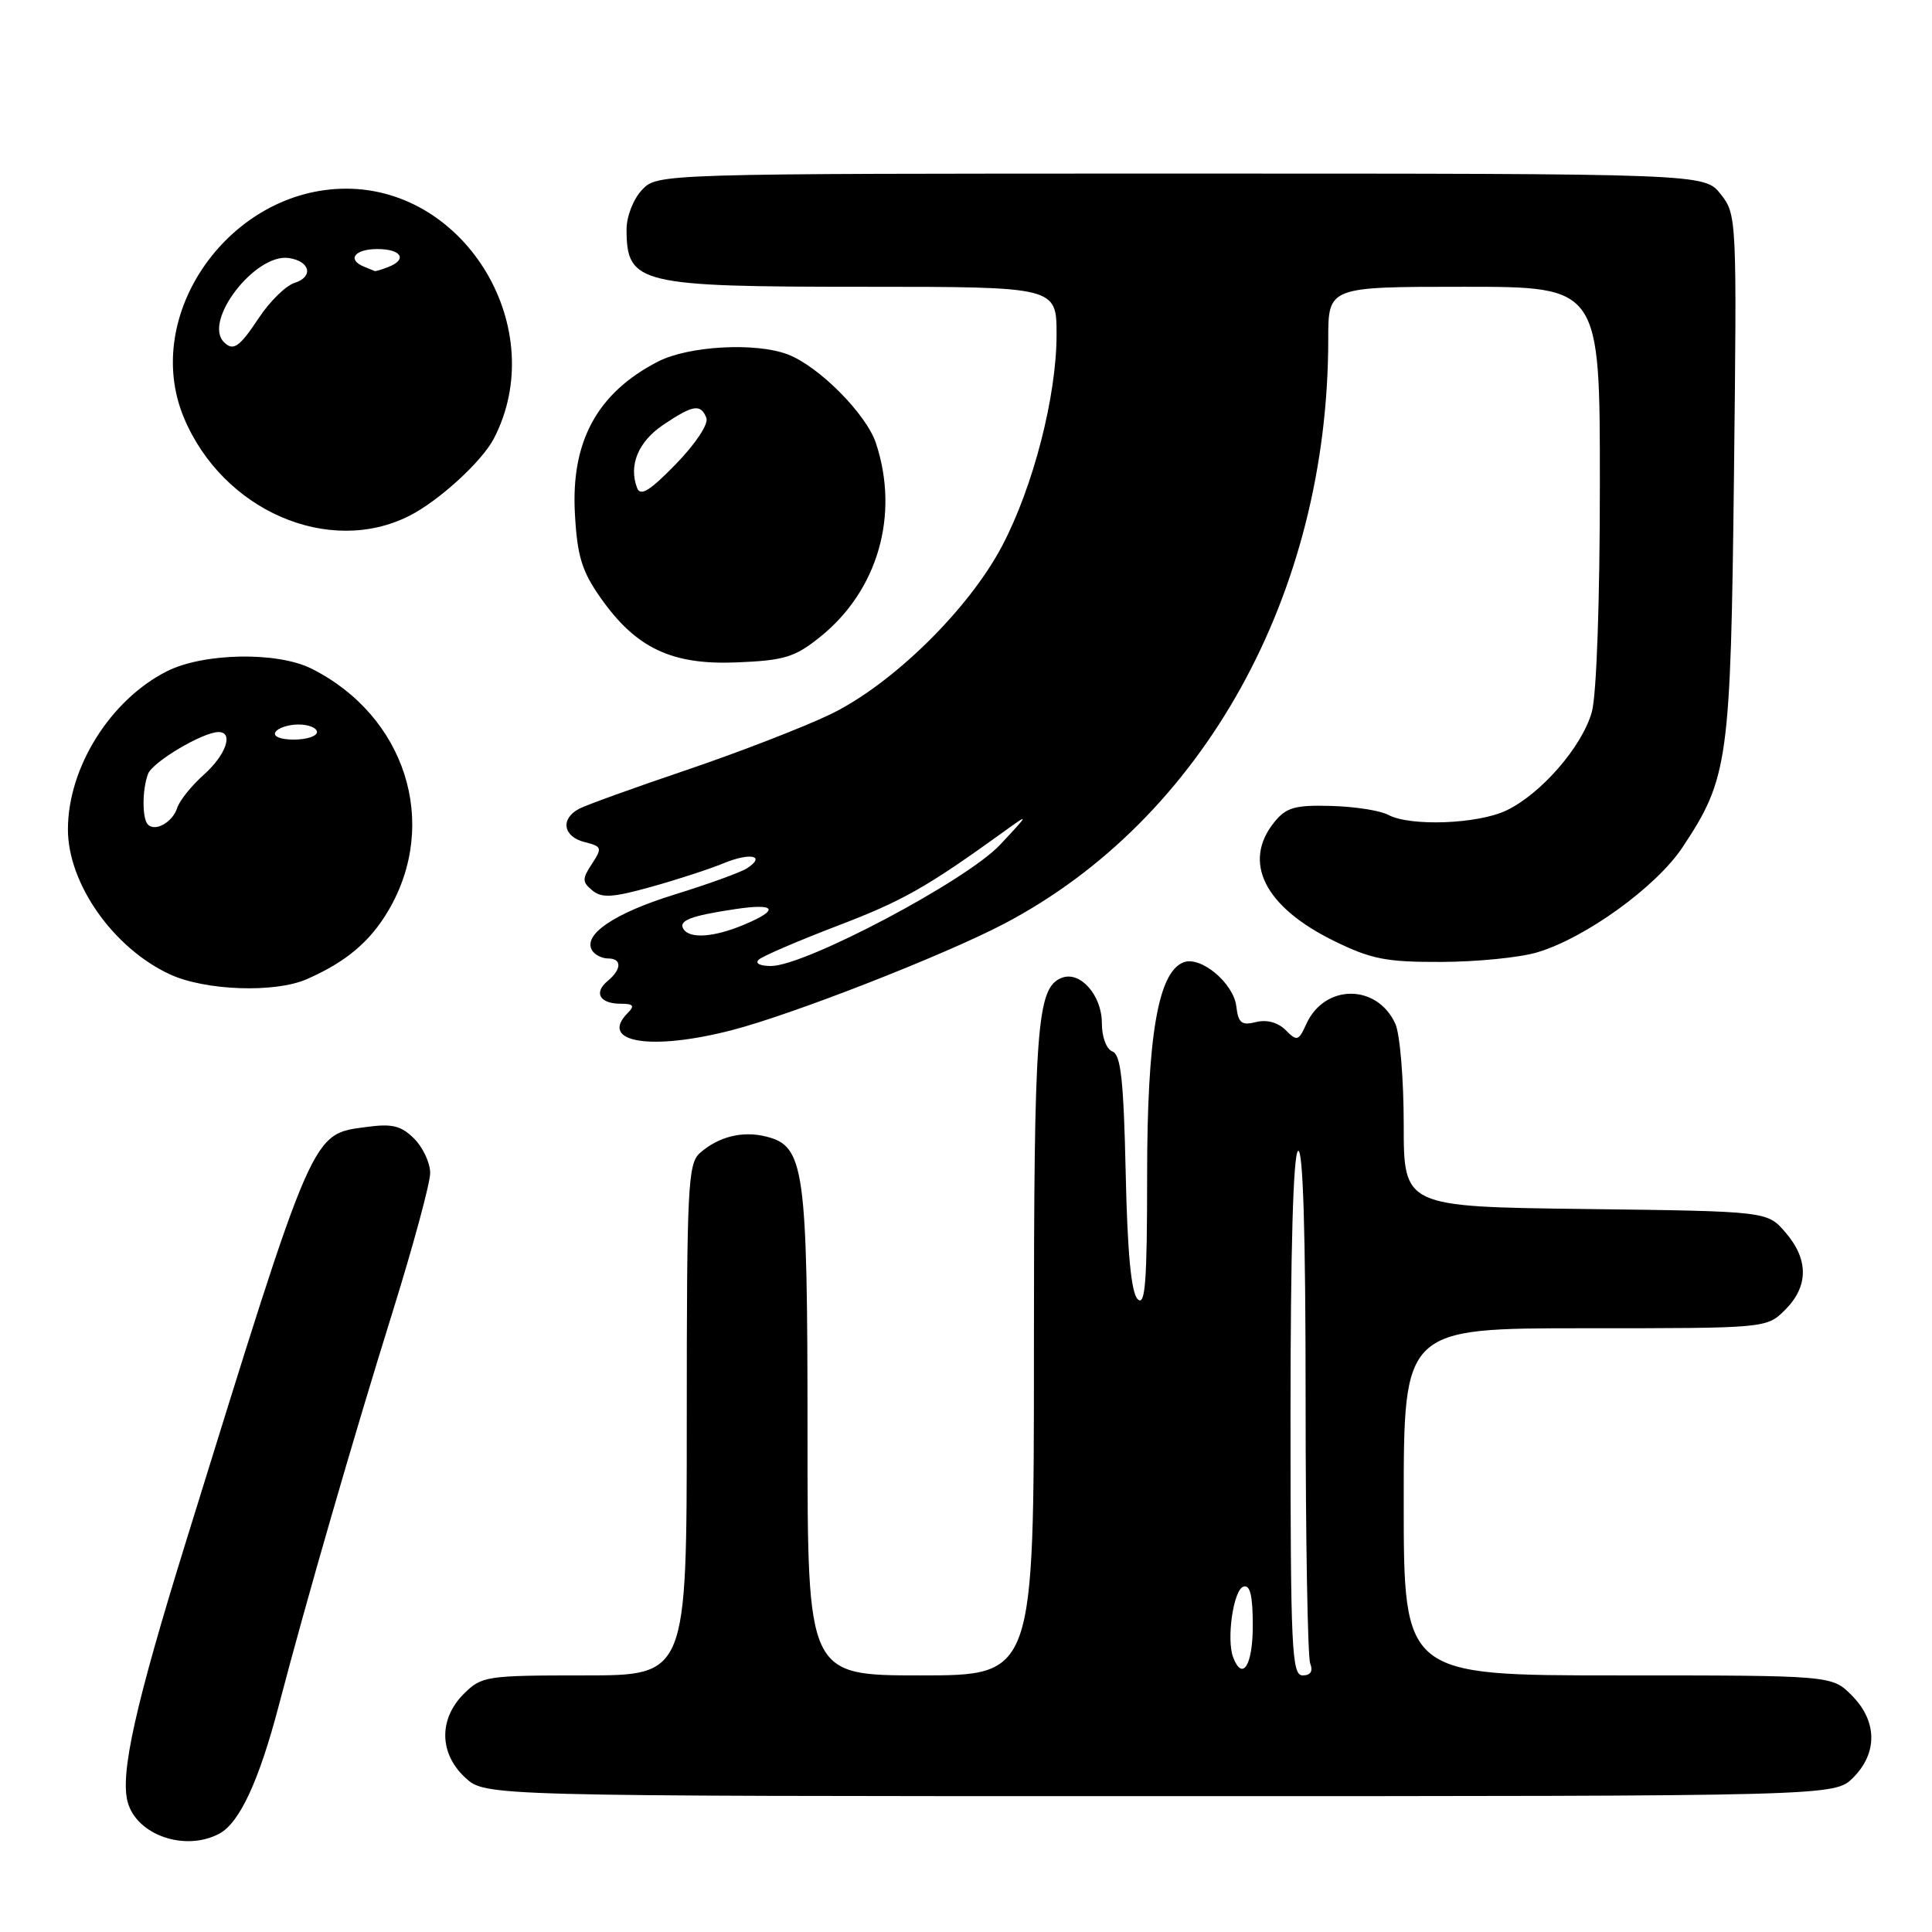 <?xml version="1.0" encoding="UTF-8" standalone="no"?>
<!DOCTYPE svg PUBLIC "-//W3C//DTD SVG 1.1//EN" "http://www.w3.org/Graphics/SVG/1.1/DTD/svg11.dtd" >
<svg xmlns="http://www.w3.org/2000/svg" xmlns:xlink="http://www.w3.org/1999/xlink" version="1.1" viewBox="0 0 256 256">
 <g >
 <path fill="currentColor"
d=" M 29.06 242.97 C 31.75 241.53 34.32 235.98 36.94 226.00 C 40.61 211.98 46.83 190.48 52.07 173.68 C 54.78 164.97 57.00 156.76 57.00 155.43 C 57.00 154.09 56.05 152.05 54.88 150.88 C 53.17 149.17 51.98 148.87 48.64 149.32 C 41.21 150.32 41.76 149.05 24.57 204.50 C 17.95 225.86 15.91 235.00 16.91 238.75 C 18.08 243.16 24.53 245.39 29.06 242.97 Z  M 245.55 235.55 C 248.83 232.27 248.75 228.03 245.36 224.64 C 242.73 222.00 242.73 222.00 214.36 222.00 C 186.00 222.00 186.00 222.00 186.00 199.00 C 186.00 176.00 186.00 176.00 210.05 176.00 C 234.09 176.00 234.09 176.00 236.55 173.55 C 239.65 170.44 239.67 166.89 236.59 163.31 C 234.18 160.50 234.18 160.50 210.09 160.20 C 186.00 159.90 186.00 159.90 186.00 149.00 C 186.00 143.00 185.50 137.00 184.89 135.66 C 182.47 130.34 175.53 130.35 173.10 135.67 C 172.07 137.95 171.86 138.01 170.35 136.49 C 169.33 135.47 167.85 135.07 166.42 135.43 C 164.51 135.91 164.08 135.56 163.82 133.35 C 163.45 130.26 159.11 126.64 156.83 127.51 C 153.45 128.81 152.00 137.30 152.00 155.81 C 152.00 169.88 151.75 173.15 150.75 172.15 C 149.89 171.29 149.39 166.07 149.16 155.39 C 148.89 143.19 148.52 139.75 147.41 139.33 C 146.60 139.02 146.00 137.41 146.00 135.55 C 146.00 131.88 143.13 128.63 140.71 129.56 C 137.37 130.84 137.00 135.76 137.00 179.15 C 137.00 222.00 137.00 222.00 122.00 222.00 C 107.00 222.00 107.00 222.00 107.00 189.97 C 107.00 154.72 106.60 151.87 101.52 150.60 C 98.40 149.81 95.23 150.60 92.75 152.77 C 91.15 154.18 91.00 157.17 91.00 188.15 C 91.00 222.00 91.00 222.00 77.45 222.00 C 64.41 222.00 63.82 222.09 61.45 224.45 C 58.11 227.80 58.19 232.35 61.65 235.55 C 64.29 238.00 64.29 238.00 153.69 238.00 C 243.09 238.00 243.09 238.00 245.55 235.55 Z  M 97.02 136.49 C 105.06 134.41 125.15 126.55 133.06 122.40 C 159.45 108.54 176.00 78.67 176.00 44.93 C 176.00 38.00 176.00 38.00 194.00 38.00 C 212.00 38.00 212.00 38.00 211.99 64.25 C 211.99 79.67 211.55 92.08 210.93 94.32 C 209.65 98.93 204.20 105.20 199.58 107.40 C 195.77 109.20 186.86 109.53 183.94 107.97 C 182.88 107.40 179.47 106.87 176.36 106.79 C 171.58 106.66 170.43 106.99 168.86 108.93 C 164.57 114.22 167.56 120.17 176.77 124.68 C 181.70 127.10 183.68 127.49 191.00 127.46 C 195.68 127.45 201.37 126.88 203.66 126.20 C 210.06 124.31 219.48 117.50 222.95 112.26 C 229.02 103.10 229.32 100.90 229.76 62.98 C 230.15 28.88 230.13 28.43 228.00 25.73 C 225.85 23.00 225.85 23.00 156.47 23.00 C 87.08 23.00 87.08 23.00 85.04 25.19 C 83.90 26.42 83.01 28.72 83.02 30.44 C 83.05 37.62 84.64 38.00 114.43 38.00 C 140.00 38.00 140.00 38.00 140.00 44.34 C 140.00 52.50 136.92 64.47 132.80 72.31 C 128.36 80.77 118.19 90.73 109.97 94.68 C 106.37 96.40 97.82 99.71 90.97 102.03 C 84.11 104.35 77.71 106.66 76.75 107.16 C 74.22 108.48 74.60 110.86 77.46 111.58 C 79.76 112.16 79.82 112.34 78.44 114.46 C 77.12 116.46 77.13 116.86 78.49 117.99 C 79.73 119.02 81.17 118.94 86.26 117.52 C 89.69 116.57 94.03 115.15 95.90 114.38 C 99.44 112.92 101.55 113.39 98.97 115.06 C 98.16 115.59 93.85 117.15 89.39 118.53 C 81.39 121.00 77.18 123.86 78.46 125.94 C 78.82 126.52 79.77 127.00 80.56 127.00 C 82.42 127.00 82.40 128.42 80.51 129.99 C 78.63 131.55 79.47 133.00 82.26 133.00 C 83.92 133.00 84.13 133.27 83.20 134.20 C 79.27 138.13 86.23 139.29 97.02 136.49 Z  M 40.64 129.75 C 45.85 127.47 49.05 124.77 51.49 120.61 C 58.25 109.06 53.73 94.87 41.30 88.61 C 36.74 86.31 26.91 86.50 22.07 88.97 C 14.58 92.78 9.00 101.73 9.00 109.90 C 9.00 117.08 15.00 125.62 22.50 129.10 C 27.17 131.27 36.41 131.60 40.64 129.75 Z  M 108.68 84.39 C 116.33 78.24 119.21 68.23 116.07 58.73 C 114.80 54.87 108.49 48.52 104.38 46.96 C 100.13 45.34 91.25 45.83 87.21 47.90 C 79.15 52.04 75.63 58.48 76.18 68.11 C 76.49 73.69 77.10 75.68 79.57 79.20 C 84.28 85.90 89.01 88.14 97.68 87.77 C 103.95 87.51 105.33 87.08 108.68 84.39 Z  M 54.24 68.35 C 58.17 66.36 63.88 61.13 65.45 58.09 C 72.92 43.65 61.88 25.00 45.87 25.00 C 30.47 25.00 18.66 41.68 24.37 55.35 C 29.51 67.64 43.56 73.75 54.24 68.35 Z  M 171.00 187.56 C 171.00 165.68 171.36 152.89 172.00 152.50 C 172.66 152.09 173.00 163.30 173.00 185.36 C 173.00 203.77 173.27 219.55 173.61 220.42 C 174.01 221.46 173.66 222.00 172.61 222.00 C 171.16 222.00 171.00 218.53 171.00 187.56 Z  M 163.40 219.61 C 162.49 217.23 163.43 210.68 164.75 210.24 C 165.65 209.95 166.00 211.40 166.00 215.42 C 166.00 220.65 164.64 222.84 163.40 219.61 Z  M 100.55 127.15 C 101.07 126.68 105.78 124.66 111.00 122.66 C 119.64 119.36 122.75 117.60 133.16 110.09 C 136.41 107.74 136.39 107.80 132.50 111.95 C 128.06 116.69 106.69 128.00 102.16 128.00 C 100.67 128.00 100.00 127.64 100.55 127.15 Z  M 90.56 123.10 C 89.87 121.98 91.51 121.35 97.37 120.47 C 102.86 119.64 103.36 120.54 98.53 122.55 C 94.59 124.20 91.38 124.42 90.56 123.10 Z  M 19.60 109.26 C 18.82 108.48 18.83 104.60 19.62 102.54 C 20.23 100.95 26.89 97.00 28.96 97.00 C 30.99 97.00 29.95 100.03 27.02 102.64 C 25.38 104.10 23.79 106.09 23.48 107.05 C 22.88 108.94 20.58 110.25 19.60 109.26 Z  M 36.50 97.00 C 36.84 96.45 38.22 96.00 39.56 96.00 C 40.90 96.00 42.00 96.45 42.00 97.00 C 42.00 97.55 40.62 98.00 38.94 98.00 C 37.16 98.00 36.14 97.58 36.50 97.00 Z  M 84.42 64.66 C 83.27 61.65 84.57 58.52 87.90 56.28 C 91.84 53.63 92.86 53.47 93.60 55.39 C 93.90 56.19 92.18 58.79 89.57 61.48 C 86.11 65.04 84.86 65.81 84.42 64.66 Z  M 29.67 45.33 C 26.88 42.54 33.83 33.54 38.27 34.19 C 41.11 34.61 41.58 36.68 39.02 37.49 C 37.87 37.86 35.76 39.92 34.33 42.08 C 31.73 46.01 30.91 46.58 29.67 45.33 Z  M 48.25 35.34 C 45.93 34.40 46.98 33.00 50.00 33.00 C 53.21 33.00 54.03 34.39 51.42 35.39 C 50.55 35.73 49.76 35.96 49.67 35.92 C 49.58 35.88 48.94 35.62 48.25 35.34 Z "/>
</g>
</svg>